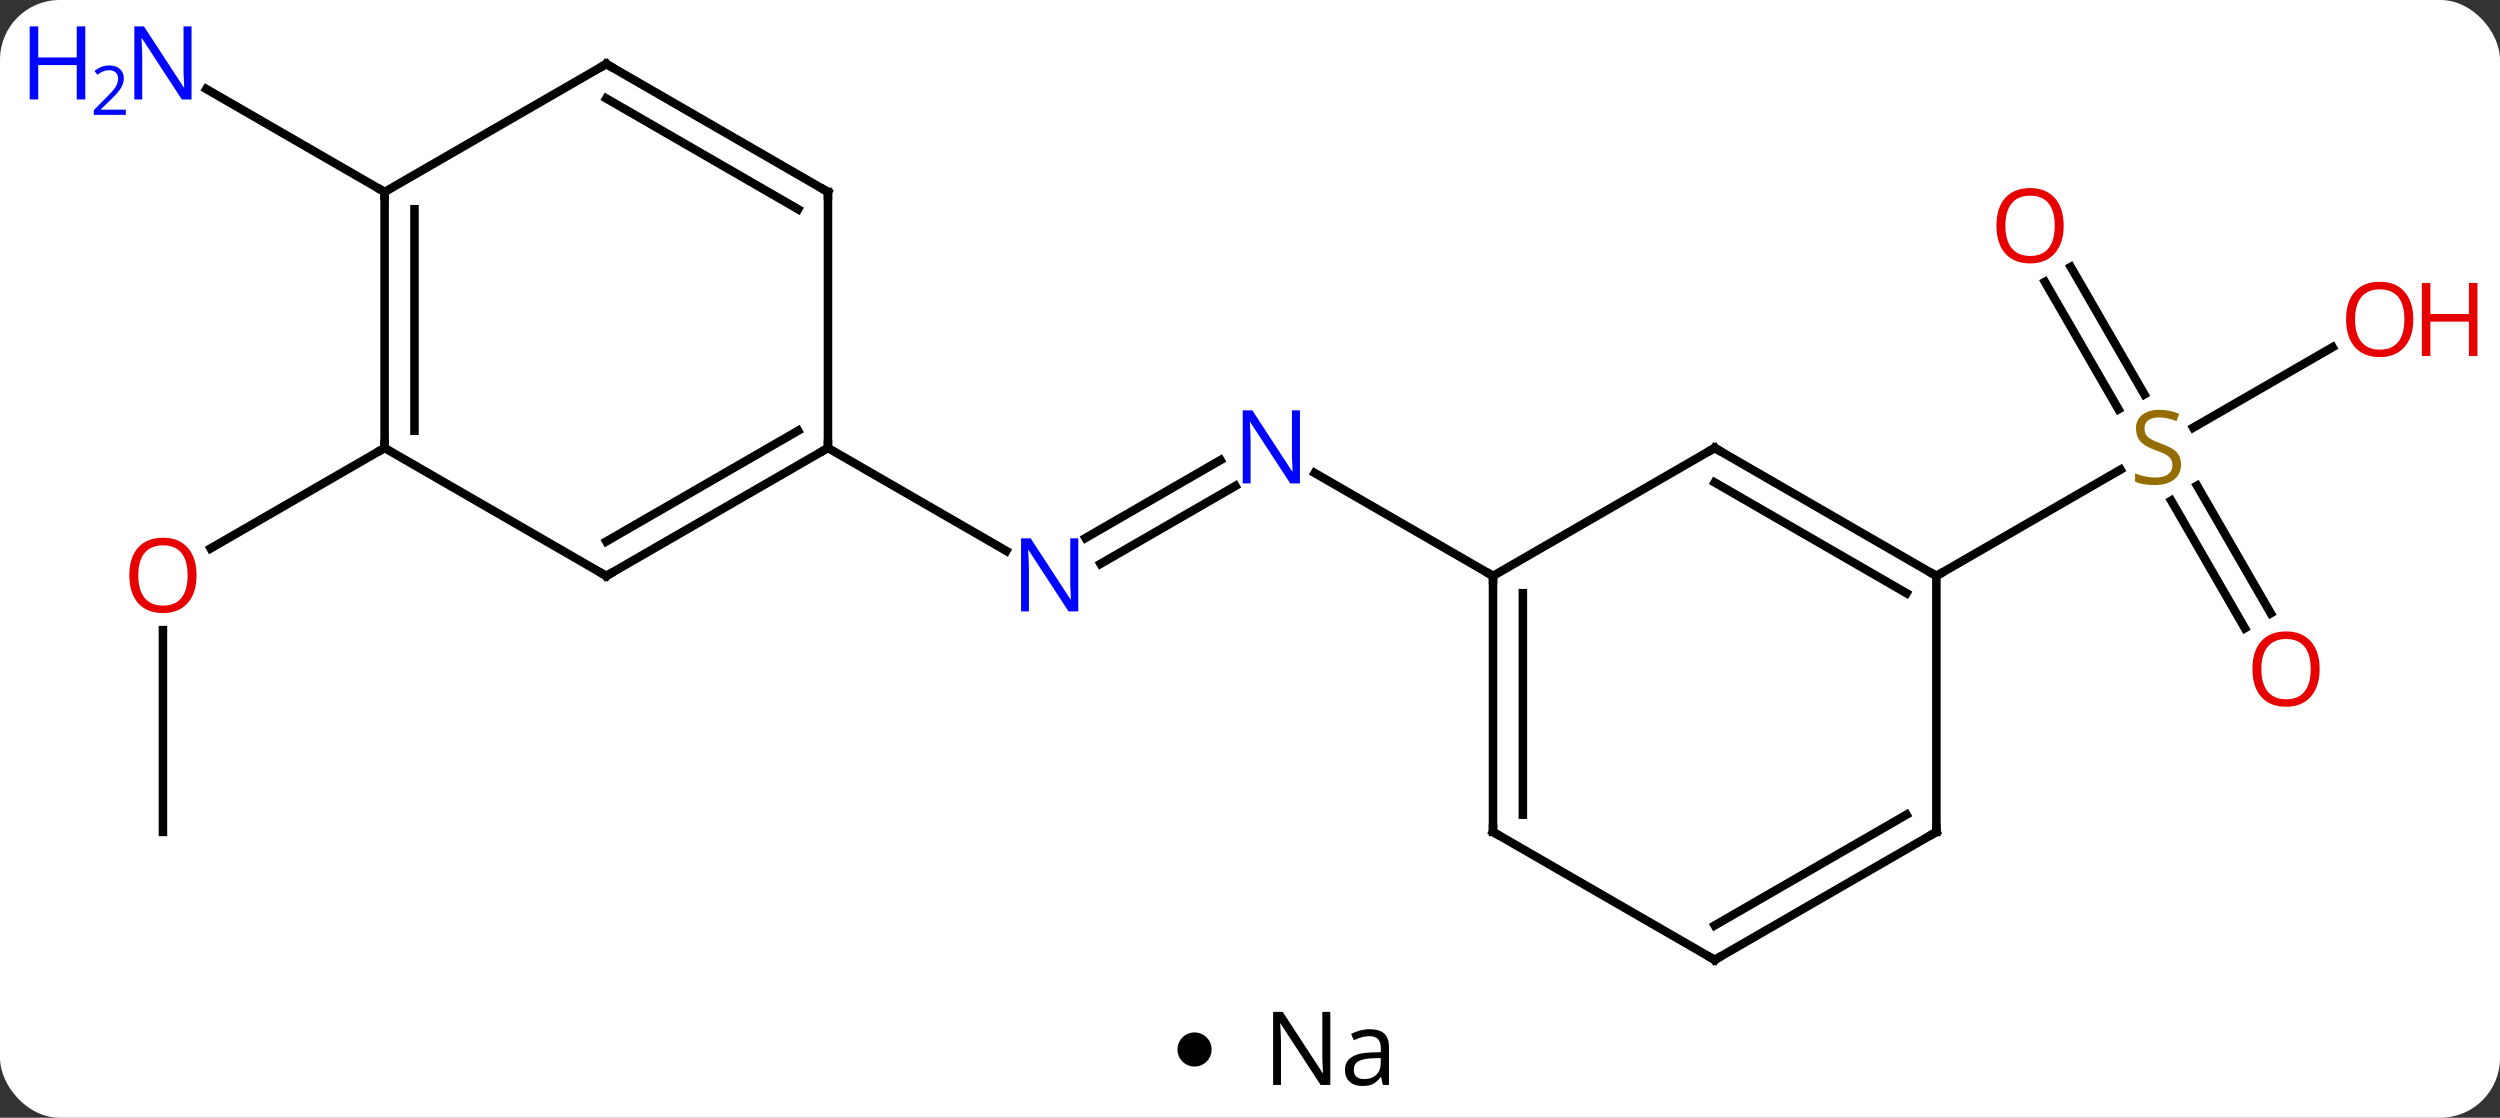 <svg width="293" viewBox="0 0 293 131" style="fill-opacity:1; color-rendering:auto; color-interpolation:auto; text-rendering:auto; stroke:black; stroke-linecap:square; stroke-miterlimit:10; shape-rendering:auto; stroke-opacity:1; fill:black; stroke-dasharray:none; font-weight:normal; stroke-width:1; font-family:'Open Sans'; font-style:normal; stroke-linejoin:miter; font-size:12; stroke-dashoffset:0; image-rendering:auto;" height="131" class="cas-substance-image" xmlns:xlink="http://www.w3.org/1999/xlink" xmlns="http://www.w3.org/2000/svg"><rect x="0" y="0" width="293" height="131" fill="#333333" stroke="none"/><svg class="cas-substance-single-component"><rect y="0" x="0" width="293" stroke="none" ry="7" rx="7" height="131" fill="white" class="cas-substance-group"/><svg y="0" x="0" width="293" viewBox="0 0 293 116" style="fill:black;" height="116" class="cas-substance-single-component-image"><svg><g><g transform="translate(149,60)" style="text-rendering:geometricPrecision; color-rendering:optimizeQuality; color-interpolation:linearRGB; stroke-linecap:butt; image-rendering:optimizeQuality;"><line y2="-28.719" y1="-13.774" x2="93.692" x1="102.321" style="fill:none;"/><line y2="-26.969" y1="-12.024" x2="90.661" x1="99.29" style="fill:none;"/><line y2="13.627" y1="-1.331" x2="114.1" x1="105.464" style="fill:none;"/><line y2="11.877" y1="-3.082" x2="117.132" x1="108.495" style="fill:none;"/><line y2="-19.311" y1="-9.878" x2="124.38" x1="108.042" style="fill:none;"/><line y2="7.5" y1="-4.958" x2="77.943" x1="99.521" style="fill:none;"/><line y2="3.049" y1="-6.08" x2="-21.771" x1="-5.959" style="fill:none;"/><line y2="6.08" y1="-3.049" x2="-20.021" x1="-4.209" style="fill:none;"/><line y2="7.5" y1="-4.565" x2="25.98" x1="5.084" style="fill:none;"/><line y2="-7.5" y1="4.565" x2="-51.963" x1="-31.064" style="fill:none;"/><line y2="37.5" y1="13.852" x2="-129.903" x1="-129.903" style="fill:none;"/><line y2="-7.5" y1="4.274" x2="-103.923" x1="-124.316" style="fill:none;"/><line y2="-37.5" y1="-49.565" x2="-103.923" x1="-124.819" style="fill:none;"/><line y2="-7.5" y1="7.5" x2="51.963" x1="77.943" style="fill:none;"/><line y2="-3.458" y1="9.521" x2="51.963" x1="74.443" style="fill:none;"/><line y2="37.5" y1="7.5" x2="77.943" x1="77.943" style="fill:none;"/><line y2="7.5" y1="-7.5" x2="25.98" x1="51.963" style="fill:none;"/><line y2="52.5" y1="37.5" x2="51.963" x1="77.943" style="fill:none;"/><line y2="48.459" y1="35.479" x2="51.963" x1="74.443" style="fill:none;"/><line y2="37.5" y1="7.5" x2="25.98" x1="25.98" style="fill:none;"/><line y2="35.479" y1="9.521" x2="29.48" x1="29.48" style="fill:none;"/><line y2="37.5" y1="52.5" x2="25.98" x1="51.963" style="fill:none;"/><line y2="7.5" y1="-7.5" x2="-77.943" x1="-51.963" style="fill:none;"/><line y2="3.458" y1="-9.521" x2="-77.943" x1="-55.463" style="fill:none;"/><line y2="-37.5" y1="-7.5" x2="-51.963" x1="-51.963" style="fill:none;"/><line y2="-7.5" y1="7.5" x2="-103.923" x1="-77.943" style="fill:none;"/><line y2="-52.5" y1="-37.5" x2="-77.943" x1="-51.963" style="fill:none;"/><line y2="-48.459" y1="-35.479" x2="-77.943" x1="-55.463" style="fill:none;"/><line y2="-37.5" y1="-7.5" x2="-103.923" x1="-103.923" style="fill:none;"/><line y2="-35.479" y1="-9.521" x2="-100.423" x1="-100.423" style="fill:none;"/><line y2="-37.5" y1="-52.5" x2="-103.923" x1="-77.943" style="fill:none;"/></g><g transform="translate(149,60)" style="fill:rgb(148,108,0); text-rendering:geometricPrecision; color-rendering:optimizeQuality; image-rendering:optimizeQuality; font-family:'Open Sans'; stroke:rgb(148,108,0); color-interpolation:linearRGB;"><path style="stroke:none;" d="M106.618 -5.562 Q106.618 -4.438 105.798 -3.797 Q104.978 -3.156 103.571 -3.156 Q102.04 -3.156 101.228 -3.562 L101.228 -4.516 Q101.759 -4.297 102.376 -4.164 Q102.993 -4.031 103.603 -4.031 Q104.603 -4.031 105.103 -4.414 Q105.603 -4.797 105.603 -5.469 Q105.603 -5.906 105.423 -6.195 Q105.243 -6.484 104.829 -6.727 Q104.415 -6.969 103.556 -7.266 Q102.368 -7.688 101.853 -8.273 Q101.337 -8.859 101.337 -9.812 Q101.337 -10.797 102.079 -11.383 Q102.821 -11.969 104.056 -11.969 Q105.321 -11.969 106.4 -11.5 L106.087 -10.641 Q105.025 -11.078 104.025 -11.078 Q103.228 -11.078 102.782 -10.742 Q102.337 -10.406 102.337 -9.797 Q102.337 -9.359 102.501 -9.07 Q102.665 -8.781 103.056 -8.547 Q103.446 -8.312 104.259 -8.016 Q105.603 -7.547 106.111 -6.992 Q106.618 -6.438 106.618 -5.562 Z"/><path style="fill:rgb(230,0,0); stroke:none;" d="M92.861 -33.55 Q92.861 -31.488 91.821 -30.308 Q90.782 -29.128 88.939 -29.128 Q87.048 -29.128 86.017 -30.293 Q84.986 -31.457 84.986 -33.566 Q84.986 -35.66 86.017 -36.808 Q87.048 -37.957 88.939 -37.957 Q90.798 -37.957 91.829 -36.785 Q92.861 -35.613 92.861 -33.55 ZM86.032 -33.55 Q86.032 -31.816 86.775 -30.91 Q87.517 -30.003 88.939 -30.003 Q90.361 -30.003 91.087 -30.902 Q91.814 -31.8 91.814 -33.55 Q91.814 -35.285 91.087 -36.175 Q90.361 -37.066 88.939 -37.066 Q87.517 -37.066 86.775 -36.167 Q86.032 -35.269 86.032 -33.55 Z"/><path style="fill:rgb(230,0,0); stroke:none;" d="M122.861 18.41 Q122.861 20.472 121.821 21.652 Q120.782 22.832 118.939 22.832 Q117.048 22.832 116.017 21.668 Q114.986 20.503 114.986 18.394 Q114.986 16.3 116.017 15.152 Q117.048 14.003 118.939 14.003 Q120.798 14.003 121.829 15.175 Q122.861 16.347 122.861 18.41 ZM116.032 18.41 Q116.032 20.144 116.775 21.05 Q117.517 21.957 118.939 21.957 Q120.361 21.957 121.087 21.058 Q121.814 20.16 121.814 18.41 Q121.814 16.675 121.087 15.785 Q120.361 14.894 118.939 14.894 Q117.517 14.894 116.775 15.793 Q116.032 16.691 116.032 18.41 Z"/><path style="fill:rgb(230,0,0); stroke:none;" d="M133.84 -22.57 Q133.84 -20.508 132.801 -19.328 Q131.762 -18.148 129.919 -18.148 Q128.028 -18.148 126.997 -19.312 Q125.966 -20.477 125.966 -22.586 Q125.966 -24.68 126.997 -25.828 Q128.028 -26.977 129.919 -26.977 Q131.778 -26.977 132.809 -25.805 Q133.84 -24.633 133.84 -22.57 ZM127.012 -22.57 Q127.012 -20.836 127.755 -19.93 Q128.497 -19.023 129.919 -19.023 Q131.34 -19.023 132.067 -19.922 Q132.794 -20.82 132.794 -22.57 Q132.794 -24.305 132.067 -25.195 Q131.34 -26.086 129.919 -26.086 Q128.497 -26.086 127.755 -25.188 Q127.012 -24.289 127.012 -22.57 Z"/><path style="fill:rgb(230,0,0); stroke:none;" d="M141.356 -18.273 L140.356 -18.273 L140.356 -22.305 L135.84 -22.305 L135.84 -18.273 L134.84 -18.273 L134.84 -26.836 L135.84 -26.836 L135.84 -23.195 L140.356 -23.195 L140.356 -26.836 L141.356 -26.836 L141.356 -18.273 Z"/><path style="fill:rgb(0,5,255); stroke:none;" d="M3.352 -3.344 L2.211 -3.344 L-2.477 -10.531 L-2.523 -10.531 Q-2.43 -9.266 -2.43 -8.219 L-2.43 -3.344 L-3.352 -3.344 L-3.352 -11.906 L-2.227 -11.906 L2.445 -4.75 L2.492 -4.75 Q2.492 -4.906 2.445 -5.766 Q2.398 -6.625 2.414 -7 L2.414 -11.906 L3.352 -11.906 L3.352 -3.344 Z"/><path style="fill:rgb(0,5,255); stroke:none;" d="M-22.628 11.656 L-23.769 11.656 L-28.457 4.469 L-28.503 4.469 Q-28.41 5.734 -28.41 6.781 L-28.41 11.656 L-29.332 11.656 L-29.332 3.094 L-28.207 3.094 L-23.535 10.25 L-23.488 10.25 Q-23.488 10.094 -23.535 9.234 Q-23.582 8.375 -23.566 8 L-23.566 3.094 L-22.628 3.094 L-22.628 11.656 Z"/><path style="fill:rgb(230,0,0); stroke:none;" d="M-125.966 7.43 Q-125.966 9.492 -127.005 10.672 Q-128.044 11.852 -129.887 11.852 Q-131.778 11.852 -132.809 10.688 Q-133.84 9.523 -133.84 7.414 Q-133.84 5.32 -132.809 4.172 Q-131.778 3.023 -129.887 3.023 Q-128.028 3.023 -126.997 4.195 Q-125.966 5.367 -125.966 7.43 ZM-132.794 7.43 Q-132.794 9.164 -132.051 10.07 Q-131.309 10.977 -129.887 10.977 Q-128.465 10.977 -127.739 10.078 Q-127.012 9.18 -127.012 7.43 Q-127.012 5.695 -127.739 4.805 Q-128.465 3.914 -129.887 3.914 Q-131.309 3.914 -132.051 4.812 Q-132.794 5.711 -132.794 7.43 Z"/><path style="fill:rgb(0,5,255); stroke:none;" d="M-126.551 -48.344 L-127.692 -48.344 L-132.38 -55.531 L-132.426 -55.531 Q-132.333 -54.266 -132.333 -53.219 L-132.333 -48.344 L-133.255 -48.344 L-133.255 -56.906 L-132.13 -56.906 L-127.458 -49.75 L-127.411 -49.75 Q-127.411 -49.906 -127.458 -50.766 Q-127.505 -51.625 -127.489 -52 L-127.489 -56.906 L-126.551 -56.906 L-126.551 -48.344 Z"/><path style="fill:rgb(0,5,255); stroke:none;" d="M-139.005 -48.344 L-140.005 -48.344 L-140.005 -52.375 L-144.52 -52.375 L-144.52 -48.344 L-145.52 -48.344 L-145.52 -56.906 L-144.52 -56.906 L-144.52 -53.266 L-140.005 -53.266 L-140.005 -56.906 L-139.005 -56.906 L-139.005 -48.344 Z"/><path style="fill:rgb(0,5,255); stroke:none;" d="M-134.255 -46.534 L-138.005 -46.534 L-138.005 -47.097 L-136.505 -48.612 Q-135.817 -49.3 -135.598 -49.597 Q-135.38 -49.894 -135.27 -50.175 Q-135.161 -50.456 -135.161 -50.784 Q-135.161 -51.237 -135.434 -51.503 Q-135.708 -51.769 -136.208 -51.769 Q-136.551 -51.769 -136.872 -51.652 Q-137.192 -51.534 -137.583 -51.237 L-137.926 -51.675 Q-137.145 -52.331 -136.208 -52.331 Q-135.411 -52.331 -134.95 -51.917 Q-134.489 -51.503 -134.489 -50.816 Q-134.489 -50.269 -134.794 -49.737 Q-135.098 -49.206 -135.942 -48.394 L-137.192 -47.175 L-137.192 -47.144 L-134.255 -47.144 L-134.255 -46.534 Z"/></g><g transform="translate(149,60)" style="stroke-linecap:butt; font-size:8.4px; text-rendering:geometricPrecision; color-rendering:optimizeQuality; image-rendering:optimizeQuality; font-family:'Open Sans'; color-interpolation:linearRGB; stroke-miterlimit:5;"><path style="fill:none;" d="M77.51 7.25 L77.943 7.5 L78.376 7.25"/><path style="fill:none;" d="M52.396 -7.25 L51.963 -7.5 L51.53 -7.25"/><path style="fill:none;" d="M77.943 37 L77.943 37.5 L77.51 37.75"/><path style="fill:none;" d="M25.98 8 L25.98 7.5 L25.547 7.25"/><path style="fill:none;" d="M52.396 52.25 L51.963 52.5 L51.53 52.25"/><path style="fill:none;" d="M25.98 37 L25.98 37.5 L26.413 37.75"/><path style="fill:none;" d="M-52.396 -7.25 L-51.963 -7.5 L-51.963 -8"/><path style="fill:none;" d="M-77.51 7.25 L-77.943 7.5 L-78.376 7.25"/><path style="fill:none;" d="M-51.963 -37 L-51.963 -37.5 L-52.396 -37.75"/><path style="fill:none;" d="M-103.923 -8 L-103.923 -7.5 L-104.356 -7.25"/><path style="fill:none;" d="M-77.51 -52.25 L-77.943 -52.5 L-78.376 -52.25"/><path style="fill:none;" d="M-103.923 -37 L-103.923 -37.5 L-104.356 -37.75"/></g></g></svg></svg><svg y="116" x="138" class="cas-substance-saf"><svg y="5" x="0" width="4" style="fill:black;" height="4" class="cas-substance-saf-dot"><circle stroke="none" r="2" fill="black" cy="2" cx="2"/></svg><svg y="0" x="8" width="20" style="fill:black;" height="15" class="cas-substance-saf-image"><svg><g><g transform="translate(10,7)" style="text-rendering:geometricPrecision; font-family:'Open Sans'; color-interpolation:linearRGB; color-rendering:optimizeQuality; image-rendering:optimizeQuality;"><path style="stroke:none;" d="M-0.086 4.156 L-1.227 4.156 L-5.914 -3.031 L-5.961 -3.031 Q-5.867 -1.766 -5.867 -0.719 L-5.867 4.156 L-6.789 4.156 L-6.789 -4.406 L-5.664 -4.406 L-0.992 2.75 L-0.945 2.75 Q-0.945 2.594 -0.992 1.734 Q-1.039 0.875 -1.023 0.5 L-1.023 -4.406 L-0.086 -4.406 L-0.086 4.156 ZM6.07 4.156 L5.867 3.234 L5.82 3.234 Q5.352 3.844 4.875 4.062 Q4.398 4.281 3.68 4.281 Q2.727 4.281 2.18 3.781 Q1.633 3.281 1.633 2.375 Q1.633 0.438 4.742 0.344 L5.836 0.312 L5.836 -0.094 Q5.836 -0.844 5.516 -1.203 Q5.195 -1.562 4.477 -1.562 Q3.664 -1.562 2.664 -1.078 L2.352 -1.828 Q2.836 -2.078 3.398 -2.227 Q3.961 -2.375 4.539 -2.375 Q5.68 -2.375 6.234 -1.867 Q6.789 -1.359 6.789 -0.234 L6.789 4.156 L6.07 4.156 ZM3.867 3.469 Q4.773 3.469 5.297 2.969 Q5.82 2.469 5.82 1.578 L5.82 1 L4.836 1.031 Q3.68 1.078 3.172 1.398 Q2.664 1.719 2.664 2.391 Q2.664 2.922 2.977 3.195 Q3.289 3.469 3.867 3.469 Z"/></g></g></svg></svg></svg></svg></svg>
